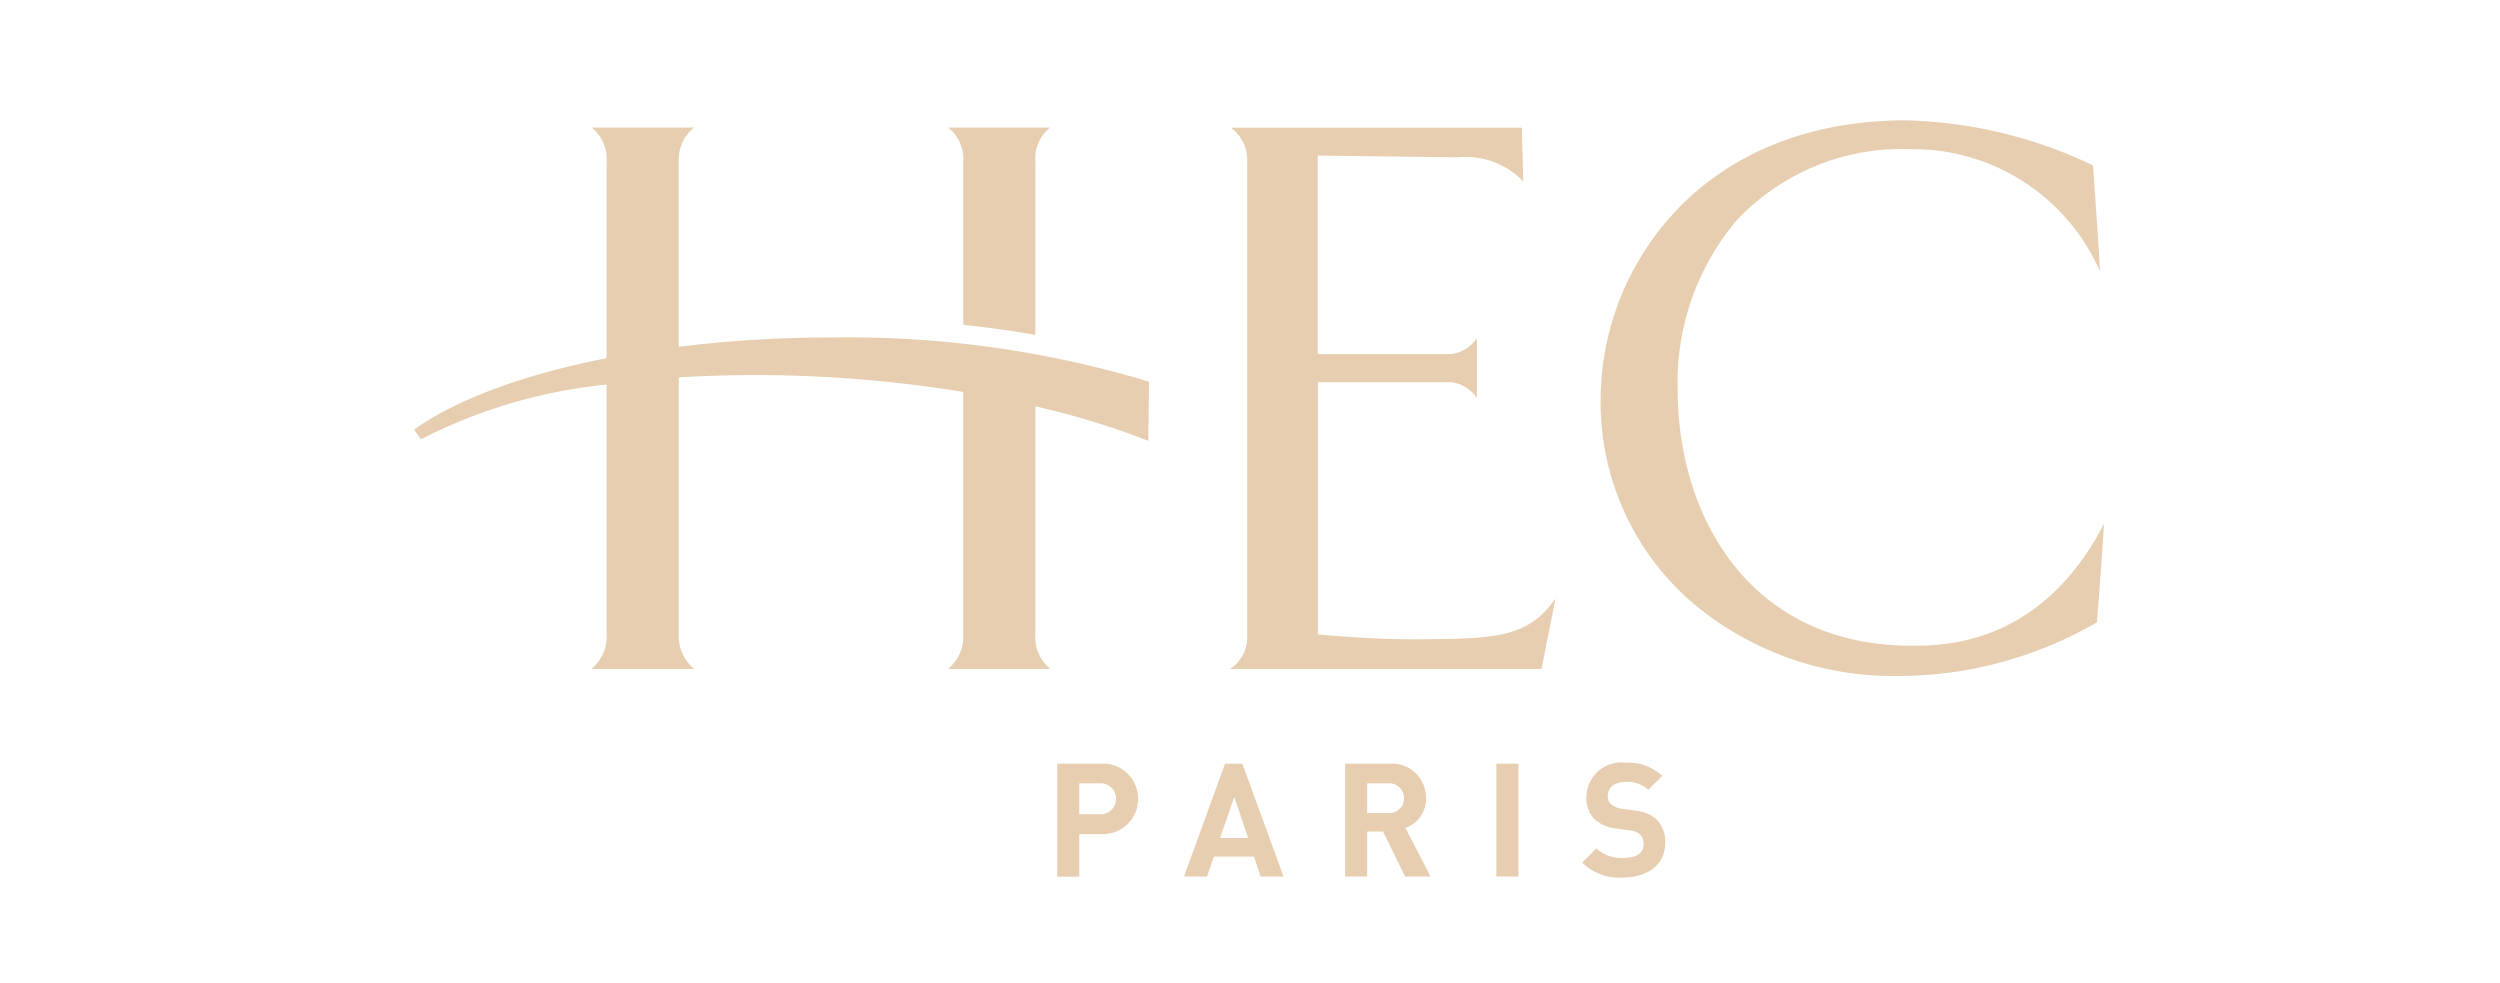 <svg xmlns="http://www.w3.org/2000/svg" width="140.958" height="55.433"><defs><clipPath id="a"><path data-name="Rectangle 4458" fill="#e7ceb0" stroke="#707070" d="M0 0h140.958v55.433H0z"/></clipPath></defs><g fill="#e7ceb0" data-name="Mask Group 6066" clip-path="url(#a)"><path data-name="Path 7323" d="M62.076 47.029h-1.224v2.4h-1.243v-6.372h2.467a1.988 1.988 0 1 1 0 3.97Zm-.063-2.861h-1.161v1.744h1.162a.873.873 0 1 0 0-1.744Z"/><path data-name="Path 7324" d="m71.078 49.422-.375-1.125H68.44l-.384 1.125h-1.3l2.316-6.365h.974l2.326 6.365Zm-1.484-4.488-.805 2.314h1.583l-.777-2.314Z"/><path data-name="Path 7325" d="m79.222 49.423-1.243-2.539h-.894v2.539h-1.243v-6.366h2.494a1.927 1.927 0 0 1 2.066 1.95 1.715 1.715 0 0 1-1.163 1.671l1.421 2.744h-1.438Zm-.965-5.257h-1.172v1.681h1.174a.843.843 0 1 0 0-1.681Z"/><path data-name="Path 7326" d="M84.371 43.057h1.243v6.366h-1.243Z"/><path data-name="Path 7327" d="M91.533 49.477a2.989 2.989 0 0 1-2.326-.841l.8-.8a2.081 2.081 0 0 0 1.539.536c.733 0 1.125-.276 1.125-.787a.714.714 0 0 0-.2-.537.947.947 0 0 0-.563-.222l-.77-.108a2.159 2.159 0 0 1-1.233-.527 1.686 1.686 0 0 1-.457-1.252 1.961 1.961 0 0 1 2.218-1.931 2.721 2.721 0 0 1 2.055.743l-.786.777a1.774 1.774 0 0 0-1.3-.439c-.663 0-.984.368-.984.8a.616.616 0 0 0 .188.456 1.076 1.076 0 0 0 .59.25l.75.108a2.084 2.084 0 0 1 1.217.491 1.781 1.781 0 0 1 .492 1.349c0 1.233-1.028 1.932-2.359 1.932Z"/><path data-name="Path 7328" d="M69.398 7.197a2.258 2.258 0 0 1 .924 1.9v26.72a2.106 2.106 0 0 1-.979 1.9h17.571c.037-.184.591-2.958.789-3.97-1.579 2.238-3.4 2.261-7.7 2.3h-.3c-2.271 0-4.52-.2-5.268-.265l-.127-.018V21.548h7.523a2.052 2.052 0 0 1 1.439.9v-3.385a2.035 2.035 0 0 1-1.439.9h-7.533V8.774h.14c.074 0 6.938.092 7.786.092a4.51 4.51 0 0 1 3.659 1.361c-.011-.57-.07-2.8-.078-3.03Z"/><path data-name="Path 7329" d="M94.573 11.804a15.6 15.6 0 0 0-4.325 10.742 14.914 14.914 0 0 0 5.017 11.3 17.521 17.521 0 0 0 11.691 4.269 22.354 22.354 0 0 0 11.275-3.026c.149-1.849.331-4.414.4-5.554-3.558 6.862-9.026 6.871-10.857 6.871-9.1 0-13.181-7.259-13.181-14.445a14.163 14.163 0 0 1 3.336-9.551 12.825 12.825 0 0 1 9.886-4 11.505 11.505 0 0 1 10.589 6.891c-.059-1.212-.251-3.973-.393-5.978a25.95 25.95 0 0 0-10.559-2.538c-5.263 0-9.722 1.736-12.876 5.014Z"/><path data-name="Path 7330" d="M54.31 9.095v9.219c1.413.152 2.766.34 4.067.567V9.095a2.214 2.214 0 0 1 .828-1.9h-5.736a2.27 2.27 0 0 1 .841 1.9Zm10.437 15.761.037-3.337a58.788 58.788 0 0 0-17.8-2.493 70.527 70.527 0 0 0-8.712.527V9.095a2.311 2.311 0 0 1 .861-1.9h-5.771a2.277 2.277 0 0 1 .842 1.9v11.1c-4.671.917-8.472 2.323-10.852 4.026l.374.549a29.416 29.416 0 0 1 10.478-3.088v14.135a2.317 2.317 0 0 1-.871 1.9h5.819a2.347 2.347 0 0 1-.879-1.9v-14.54a72.36 72.36 0 0 1 8.808.01 72.81 72.81 0 0 1 7.229.813v13.717a2.31 2.31 0 0 1-.867 1.9h5.787a2.27 2.27 0 0 1-.853-1.9V22.91a45.331 45.331 0 0 1 6.37 1.946Z"/></g></svg>